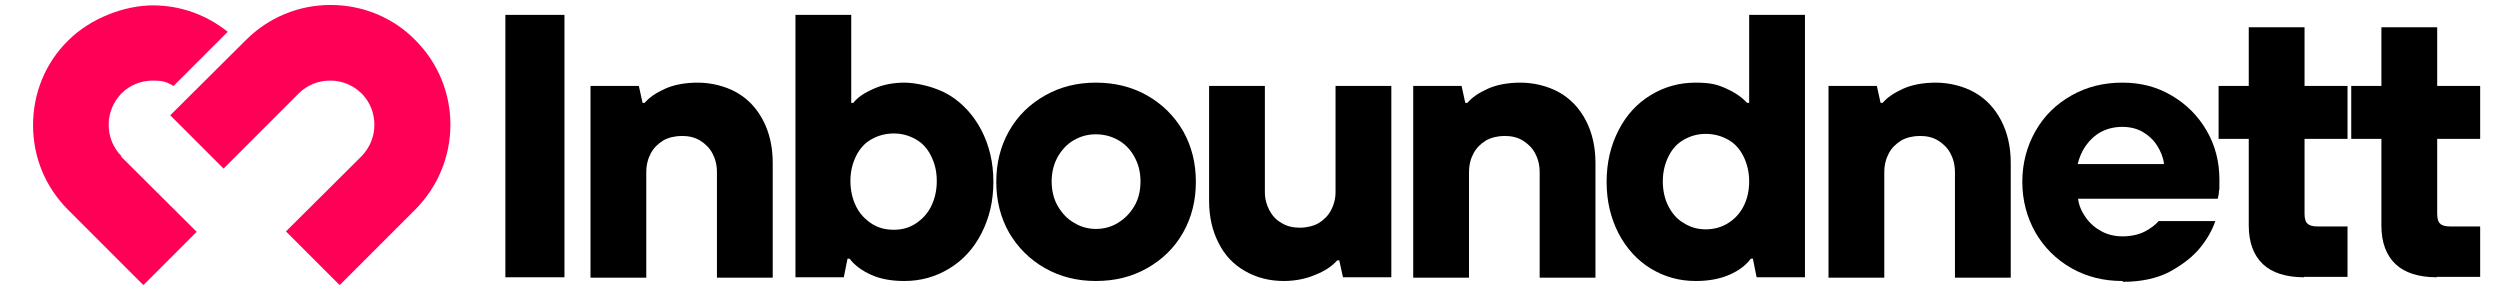 <?xml version="1.0" encoding="UTF-8"?>
<svg id="Layer_1" xmlns="http://www.w3.org/2000/svg" version="1.1" viewBox="0 0 605 68.9">
  <!-- Generator: Adobe Illustrator 29.7.1, SVG Export Plug-In . SVG Version: 2.1.1 Build 8)  -->
  <defs>
    <style>
      .st0 {
        fill: #ff0056;
      }
    </style>
  </defs>
  <g>
    <path class="st0" d="M82.3,68.9l18.2-18.2c5.4-5.4,8.5-12.8,8.5-20.5s-3-15-8.5-20.5c-5.4-5.5-12.8-8.5-20.5-8.5s-15,3-20.5,8.5l-18.3,18.2,12.9,12.9,18.2-18.2c2-2,4.7-3.1,7.6-3.1s5.5,1.1,7.6,3.1c2,2,3.1,4.7,3.1,7.6s-1.1,5.5-3.1,7.6l-18.3,18.2,12.9,12.9h0Z"/>
    <path class="st0" d="M29.4,37.8c-2-2-3.1-4.7-3.1-7.6s1.1-5.5,3.1-7.6c2-2,4.7-3.1,7.6-3.1s3.5.5,5,1.3l13.1-13.1c-5.1-4.1-11.4-6.4-18.1-6.4s-15,3-20.5,8.5c-5.5,5.4-8.5,12.7-8.5,20.5s3,15,8.5,20.5l18.2,18.2,12.9-12.9-18.3-18.2h0Z"/>
  </g>
  <g>
    <path d="M122.3,67.1V3.6h14.3v63.5h-14.3Z"/>
    <path d="M142.9,67.1V20.8h11.7l.9,4.1h.5c1.1-1.3,2.7-2.4,4.9-3.4,2.2-1,4.9-1.5,8-1.5s6.6.8,9.4,2.4c2.8,1.6,4.9,3.9,6.4,6.8,1.5,2.9,2.3,6.3,2.3,10.2v27.8h-13.5v-25.5c0-1.8-.4-3.3-1.1-4.6-.7-1.3-1.7-2.3-3-3.1-1.3-.8-2.8-1.1-4.4-1.1s-3.3.4-4.5,1.1c-1.3.8-2.3,1.8-3,3.1-.7,1.3-1.1,2.8-1.1,4.6v25.5h-13.5Z"/>
    <path d="M218.8,68c-3.1,0-5.8-.5-8-1.5s-4-2.3-5.2-3.9h-.5l-.9,4.5h-11.7V3.6h13.5v21.3h.5c1-1.3,2.6-2.4,4.9-3.4,2.2-1,4.7-1.5,7.5-1.5s7.5,1,10.8,3c3.3,2,5.9,4.9,7.8,8.5,1.9,3.7,2.9,7.8,2.9,12.5s-1,8.8-2.9,12.5c-1.9,3.7-4.5,6.5-7.8,8.5-3.3,2-6.9,3-10.8,3ZM216.4,55.6c1.9,0,3.7-.5,5.2-1.5,1.5-1,2.8-2.3,3.7-4.1.9-1.8,1.4-3.8,1.4-6.2s-.5-4.3-1.4-6.1c-.9-1.8-2.1-3.1-3.7-4-1.6-.9-3.3-1.4-5.3-1.4s-3.8.5-5.4,1.4c-1.6.9-2.8,2.2-3.7,4-.9,1.8-1.4,3.8-1.4,6.1s.5,4.4,1.4,6.2c.9,1.8,2.2,3.1,3.7,4.1,1.5,1,3.3,1.5,5.3,1.5Z"/>
    <path d="M265.2,68c-4.5,0-8.6-1-12.3-3.1-3.7-2.1-6.6-5-8.7-8.6-2.1-3.7-3.1-7.8-3.1-12.3s1-8.6,3.1-12.3c2.1-3.7,5-6.5,8.7-8.6,3.7-2.1,7.8-3.1,12.3-3.1s8.7,1,12.4,3.1c3.7,2.1,6.6,5,8.7,8.6,2.1,3.7,3.1,7.8,3.1,12.3s-1,8.6-3.1,12.3c-2.1,3.7-5,6.5-8.7,8.6-3.7,2.1-7.8,3.1-12.4,3.1ZM265.2,55.4c2,0,3.8-.5,5.4-1.5,1.6-1,2.9-2.3,3.9-4,1-1.7,1.5-3.7,1.5-6s-.5-4.2-1.5-6c-1-1.8-2.3-3.1-3.9-4-1.6-.9-3.4-1.4-5.4-1.4s-3.7.5-5.3,1.4c-1.6.9-2.9,2.3-3.9,4-1,1.8-1.5,3.8-1.5,6s.5,4.3,1.5,6c1,1.7,2.3,3.1,3.9,4,1.6,1,3.4,1.5,5.3,1.5Z"/>
    <path d="M310.7,68c-3.5,0-6.6-.8-9.4-2.4-2.8-1.6-4.9-3.8-6.4-6.8-1.5-2.9-2.3-6.3-2.3-10.2v-27.8h13.5v25.7c0,1.6.4,3.1,1.1,4.4.7,1.3,1.7,2.4,3,3.1,1.3.8,2.8,1.1,4.4,1.1s3.3-.4,4.5-1.1c1.3-.8,2.3-1.8,3-3.1.7-1.3,1.1-2.8,1.1-4.4v-25.7h13.5v46.3h-11.7l-.9-4.1h-.5c-1.2,1.4-3,2.6-5.3,3.5-2.3,1-4.9,1.5-7.7,1.5Z"/>
    <path d="M342,67.1V20.8h11.7l.9,4.1h.5c1.1-1.3,2.7-2.4,4.9-3.4,2.2-1,4.9-1.5,8-1.5s6.6.8,9.4,2.4c2.8,1.6,4.9,3.9,6.4,6.8,1.5,2.9,2.3,6.3,2.3,10.2v27.8h-13.5v-25.5c0-1.8-.4-3.3-1.1-4.6-.7-1.3-1.7-2.3-3-3.1-1.3-.8-2.8-1.1-4.4-1.1s-3.3.4-4.5,1.1c-1.3.8-2.3,1.8-3,3.1-.7,1.3-1.1,2.8-1.1,4.6v25.5h-13.5Z"/>
    <path d="M410.3,68c-3.9,0-7.5-1-10.8-3-3.3-2-5.9-4.9-7.8-8.5-1.9-3.7-2.9-7.8-2.9-12.5s1-8.8,2.9-12.5c1.9-3.7,4.5-6.5,7.8-8.5,3.3-2,6.9-3,10.8-3s5.4.5,7.6,1.5c2.2,1,3.8,2.2,4.9,3.4h.5V3.6h13.5v63.5h-11.7l-.9-4.5h-.5c-1.2,1.6-2.9,2.9-5.2,3.9s-5,1.5-8.1,1.5ZM412.8,55.5c2,0,3.8-.5,5.4-1.5,1.6-1,2.8-2.3,3.7-4,.9-1.7,1.4-3.8,1.4-6.1s-.5-4.3-1.4-6.1c-.9-1.8-2.1-3.1-3.7-4-1.6-.9-3.4-1.4-5.4-1.4s-3.7.5-5.3,1.4c-1.6.9-2.8,2.2-3.7,4-.9,1.8-1.4,3.8-1.4,6.1s.5,4.4,1.4,6.1c.9,1.7,2.1,3.1,3.7,4,1.6,1,3.3,1.5,5.3,1.5Z"/>
    <path d="M442.5,67.1V20.8h11.7l.9,4.1h.5c1.1-1.3,2.7-2.4,4.9-3.4,2.2-1,4.9-1.5,8-1.5s6.6.8,9.4,2.4c2.8,1.6,4.9,3.9,6.4,6.8,1.5,2.9,2.3,6.3,2.3,10.2v27.8h-13.5v-25.5c0-1.8-.4-3.3-1.1-4.6-.7-1.3-1.7-2.3-3-3.1-1.3-.8-2.8-1.1-4.4-1.1s-3.3.4-4.5,1.1c-1.3.8-2.3,1.8-3,3.1-.7,1.3-1.1,2.8-1.1,4.6v25.5h-13.5Z"/>
    <path d="M513.6,68c-4.5,0-8.6-1-12.3-3.1-3.7-2.1-6.6-5-8.7-8.6-2.1-3.7-3.2-7.8-3.2-12.3s1.1-8.6,3.2-12.3c2.1-3.7,5-6.5,8.7-8.6s7.8-3.1,12.3-3.1,8.3,1,11.9,3.1c3.6,2.1,6.4,4.9,8.5,8.5,2.1,3.6,3.1,7.6,3.1,11.9s0,1.8-.1,2.6c0,.8-.2,1.5-.3,2h-33.8c.2,1.7.9,3.2,1.9,4.6,1,1.4,2.3,2.5,3.8,3.3,1.5.8,3.2,1.2,5.1,1.2s3.9-.4,5.4-1.2c1.5-.8,2.5-1.6,3.3-2.5h13.7c-.7,2.1-1.9,4.3-3.7,6.5-1.8,2.2-4.3,4.1-7.4,5.8-3.1,1.6-6.9,2.4-11.2,2.4ZM523.7,39.7c-.2-1.6-.8-3.1-1.7-4.5-.9-1.4-2.1-2.5-3.5-3.3-1.4-.8-3.1-1.2-4.9-1.2s-3.6.4-5.1,1.2c-1.5.8-2.7,1.9-3.7,3.3-1,1.4-1.6,2.9-2,4.5h21Z"/>
    <path d="M557.6,67.1c-4.4,0-7.8-1.1-10-3.2s-3.4-5.2-3.4-9.3v-21h-7.3v-12.8h7.3V6.6h13.5v14.2h10.4v12.8h-10.4v18.1c0,1.1.2,2,.7,2.4.5.5,1.3.7,2.4.7h7.3v12.2h-10.5Z"/>
    <path d="M589.7,67.1c-4.4,0-7.8-1.1-10-3.2s-3.4-5.2-3.4-9.3v-21h-7.3v-12.8h7.3V6.6h13.5v14.2h10.4v12.8h-10.4v18.1c0,1.1.2,2,.7,2.4.5.5,1.3.7,2.4.7h7.3v12.2h-10.5Z"/>
  </g>
</svg>